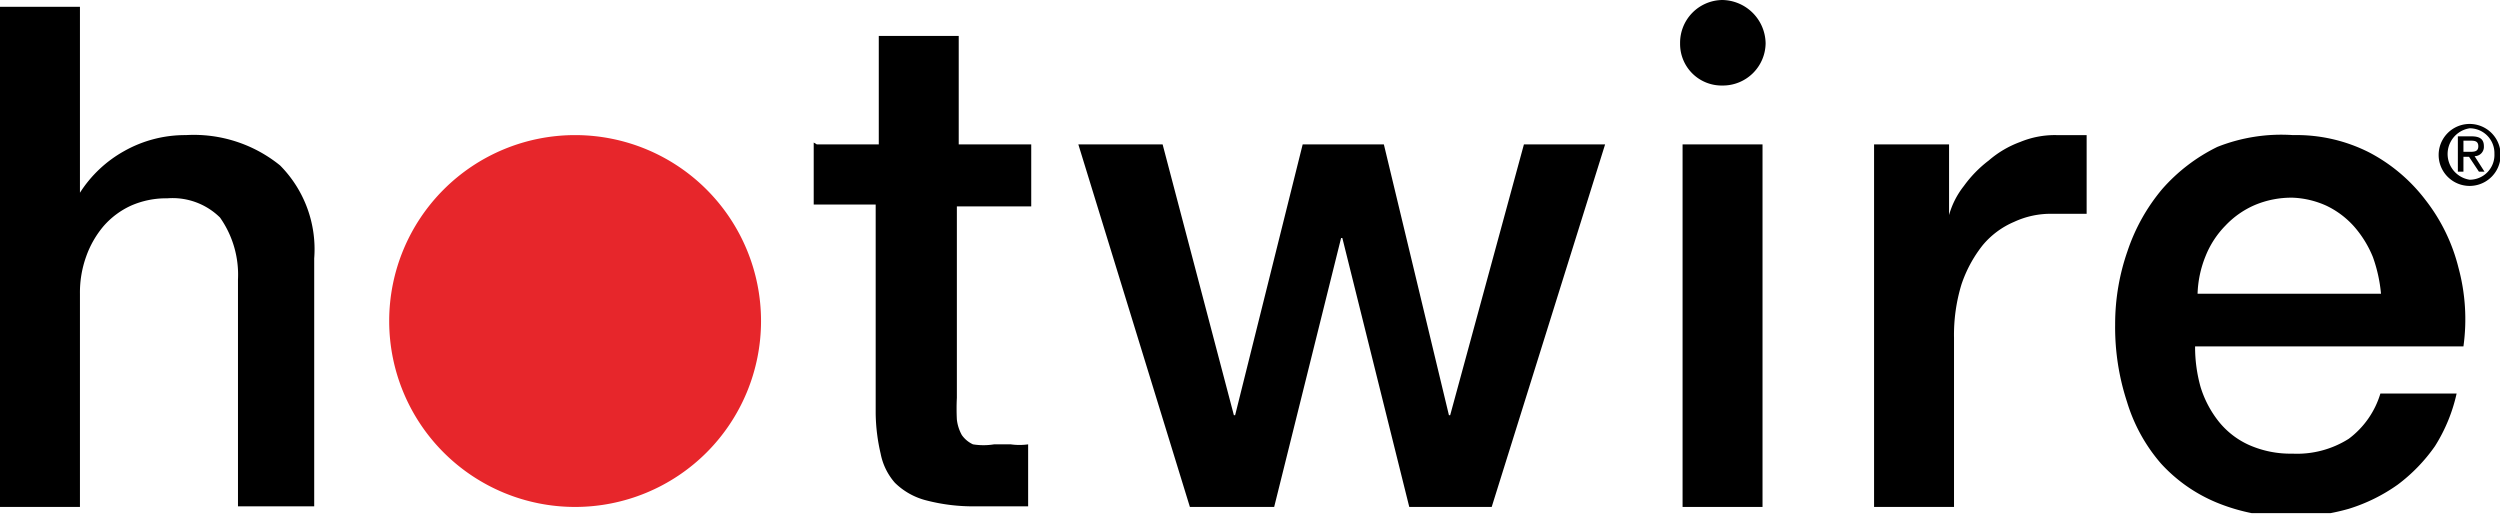 <svg xmlns="http://www.w3.org/2000/svg" xmlns:xlink="http://www.w3.org/1999/xlink" viewBox="0 0 40.34 8.34"><defs><style>.cls-1{fill:none;}.cls-2{clip-path:url(#clip-path);}.cls-3{fill:#e7262b;}</style><clipPath id="clip-path"><polygon class="cls-1" points="0 0 40.34 0 40.34 8.28 0 8.28 0 0 0 0"/></clipPath></defs><title>logo-hotwire</title><g id="Layer_2" data-name="Layer 2"><g id="Layer_1-2" data-name="Layer 1"><g class="cls-2"><path d="M27.79,1.38A.67.67,0,0,1,27.11.7a.69.69,0,0,1,.68-.7.71.71,0,0,1,.7.7.69.69,0,0,1-.7.68"/></g><path class="cls-3" d="M12.28,5.18a3,3,0,1,1-3-3,3,3,0,0,1,3,3"/><path d="M0,.11H1.29v3h0A2,2,0,0,1,2,2.44a2,2,0,0,1,1-.26,2.21,2.21,0,0,1,1.52.49,1.92,1.92,0,0,1,.55,1.5v4H3.84V4.51a1.6,1.6,0,0,0-.29-1,1.09,1.09,0,0,0-.85-.31,1.41,1.41,0,0,0-.59.12,1.31,1.31,0,0,0-.44.33,1.57,1.57,0,0,0-.28.49,1.72,1.72,0,0,0-.1.6V8.18H0V.11Z"/><path d="M13.18,2.33h1V.58h1.29V2.33h1.17v1H15.44V6.42a3.49,3.49,0,0,0,0,.35.67.67,0,0,0,.08.25.45.45,0,0,0,.18.15,1.06,1.06,0,0,0,.34,0h.27a1,1,0,0,0,.28,0v1l-.42,0-.42,0a3,3,0,0,1-.82-.1,1.11,1.11,0,0,1-.49-.28,1,1,0,0,1-.23-.47,3,3,0,0,1-.08-.65V3.3h-1v-1Z"/><polygon points="17.4 2.33 18.76 2.33 19.91 6.7 19.93 6.7 21.02 2.33 22.33 2.33 23.38 6.7 23.4 6.7 24.59 2.33 25.9 2.33 24.07 8.18 22.74 8.18 21.66 3.84 21.64 3.84 20.56 8.18 19.2 8.18 17.4 2.33 17.4 2.33"/><polygon points="27.15 2.33 28.44 2.33 28.44 8.18 27.15 8.18 27.15 2.33 27.15 2.33"/><g class="cls-2"><path d="M30.24,2.33h1.21V3.47h0A1.34,1.34,0,0,1,31.69,3a1.94,1.94,0,0,1,.4-.41,1.63,1.63,0,0,1,.51-.3,1.46,1.46,0,0,1,.58-.11h.31l.18,0V3.45l-.28,0h-.28a1.39,1.39,0,0,0-.61.13,1.34,1.34,0,0,0-.51.38,2.09,2.09,0,0,0-.34.63,2.79,2.79,0,0,0-.12.86V8.18H30.24V2.33Z"/><path d="M35.42,5.59a2.39,2.39,0,0,0,.09.66,1.7,1.7,0,0,0,.29.55,1.32,1.32,0,0,0,.49.38,1.65,1.65,0,0,0,.7.14,1.56,1.56,0,0,0,.91-.24,1.42,1.42,0,0,0,.51-.73h1.23a2.67,2.67,0,0,1-.35.85,2.72,2.72,0,0,1-.6.62,2.77,2.77,0,0,1-.79.39,3.39,3.39,0,0,1-.91.13,3.09,3.09,0,0,1-1.22-.23,2.52,2.52,0,0,1-.9-.63,2.72,2.72,0,0,1-.55-1,3.86,3.86,0,0,1-.19-1.25,3.57,3.57,0,0,1,.2-1.18,3.06,3.06,0,0,1,.56-1,2.85,2.85,0,0,1,.89-.68A2.8,2.8,0,0,1,37,2.18a2.59,2.59,0,0,1,1.23.28,2.73,2.73,0,0,1,.91.77,2.92,2.92,0,0,1,.53,1.09,3.18,3.18,0,0,1,.08,1.27Zm3-.85a2.4,2.4,0,0,0-.13-.59,1.74,1.74,0,0,0-.3-.49,1.41,1.41,0,0,0-.45-.34A1.45,1.45,0,0,0,37,3.19a1.52,1.52,0,0,0-.62.12,1.43,1.43,0,0,0-.47.33,1.49,1.49,0,0,0-.32.49,1.75,1.75,0,0,0-.13.61Z"/></g><path d="M39.85,2a.49.49,0,1,1,0,1,.49.49,0,1,1,0-1m0,.9a.4.4,0,0,0,.4-.42.4.4,0,0,0-.4-.41.42.42,0,0,0,0,.83m-.19-.7h.22c.14,0,.2.05.2.16a.15.15,0,0,1-.15.16l.16.25H40l-.16-.24h-.09v.24h-.09V2.17Zm.09.25h.09c.08,0,.15,0,.15-.09s-.07-.09-.13-.09h-.11v.18Z"/></g></g></svg>